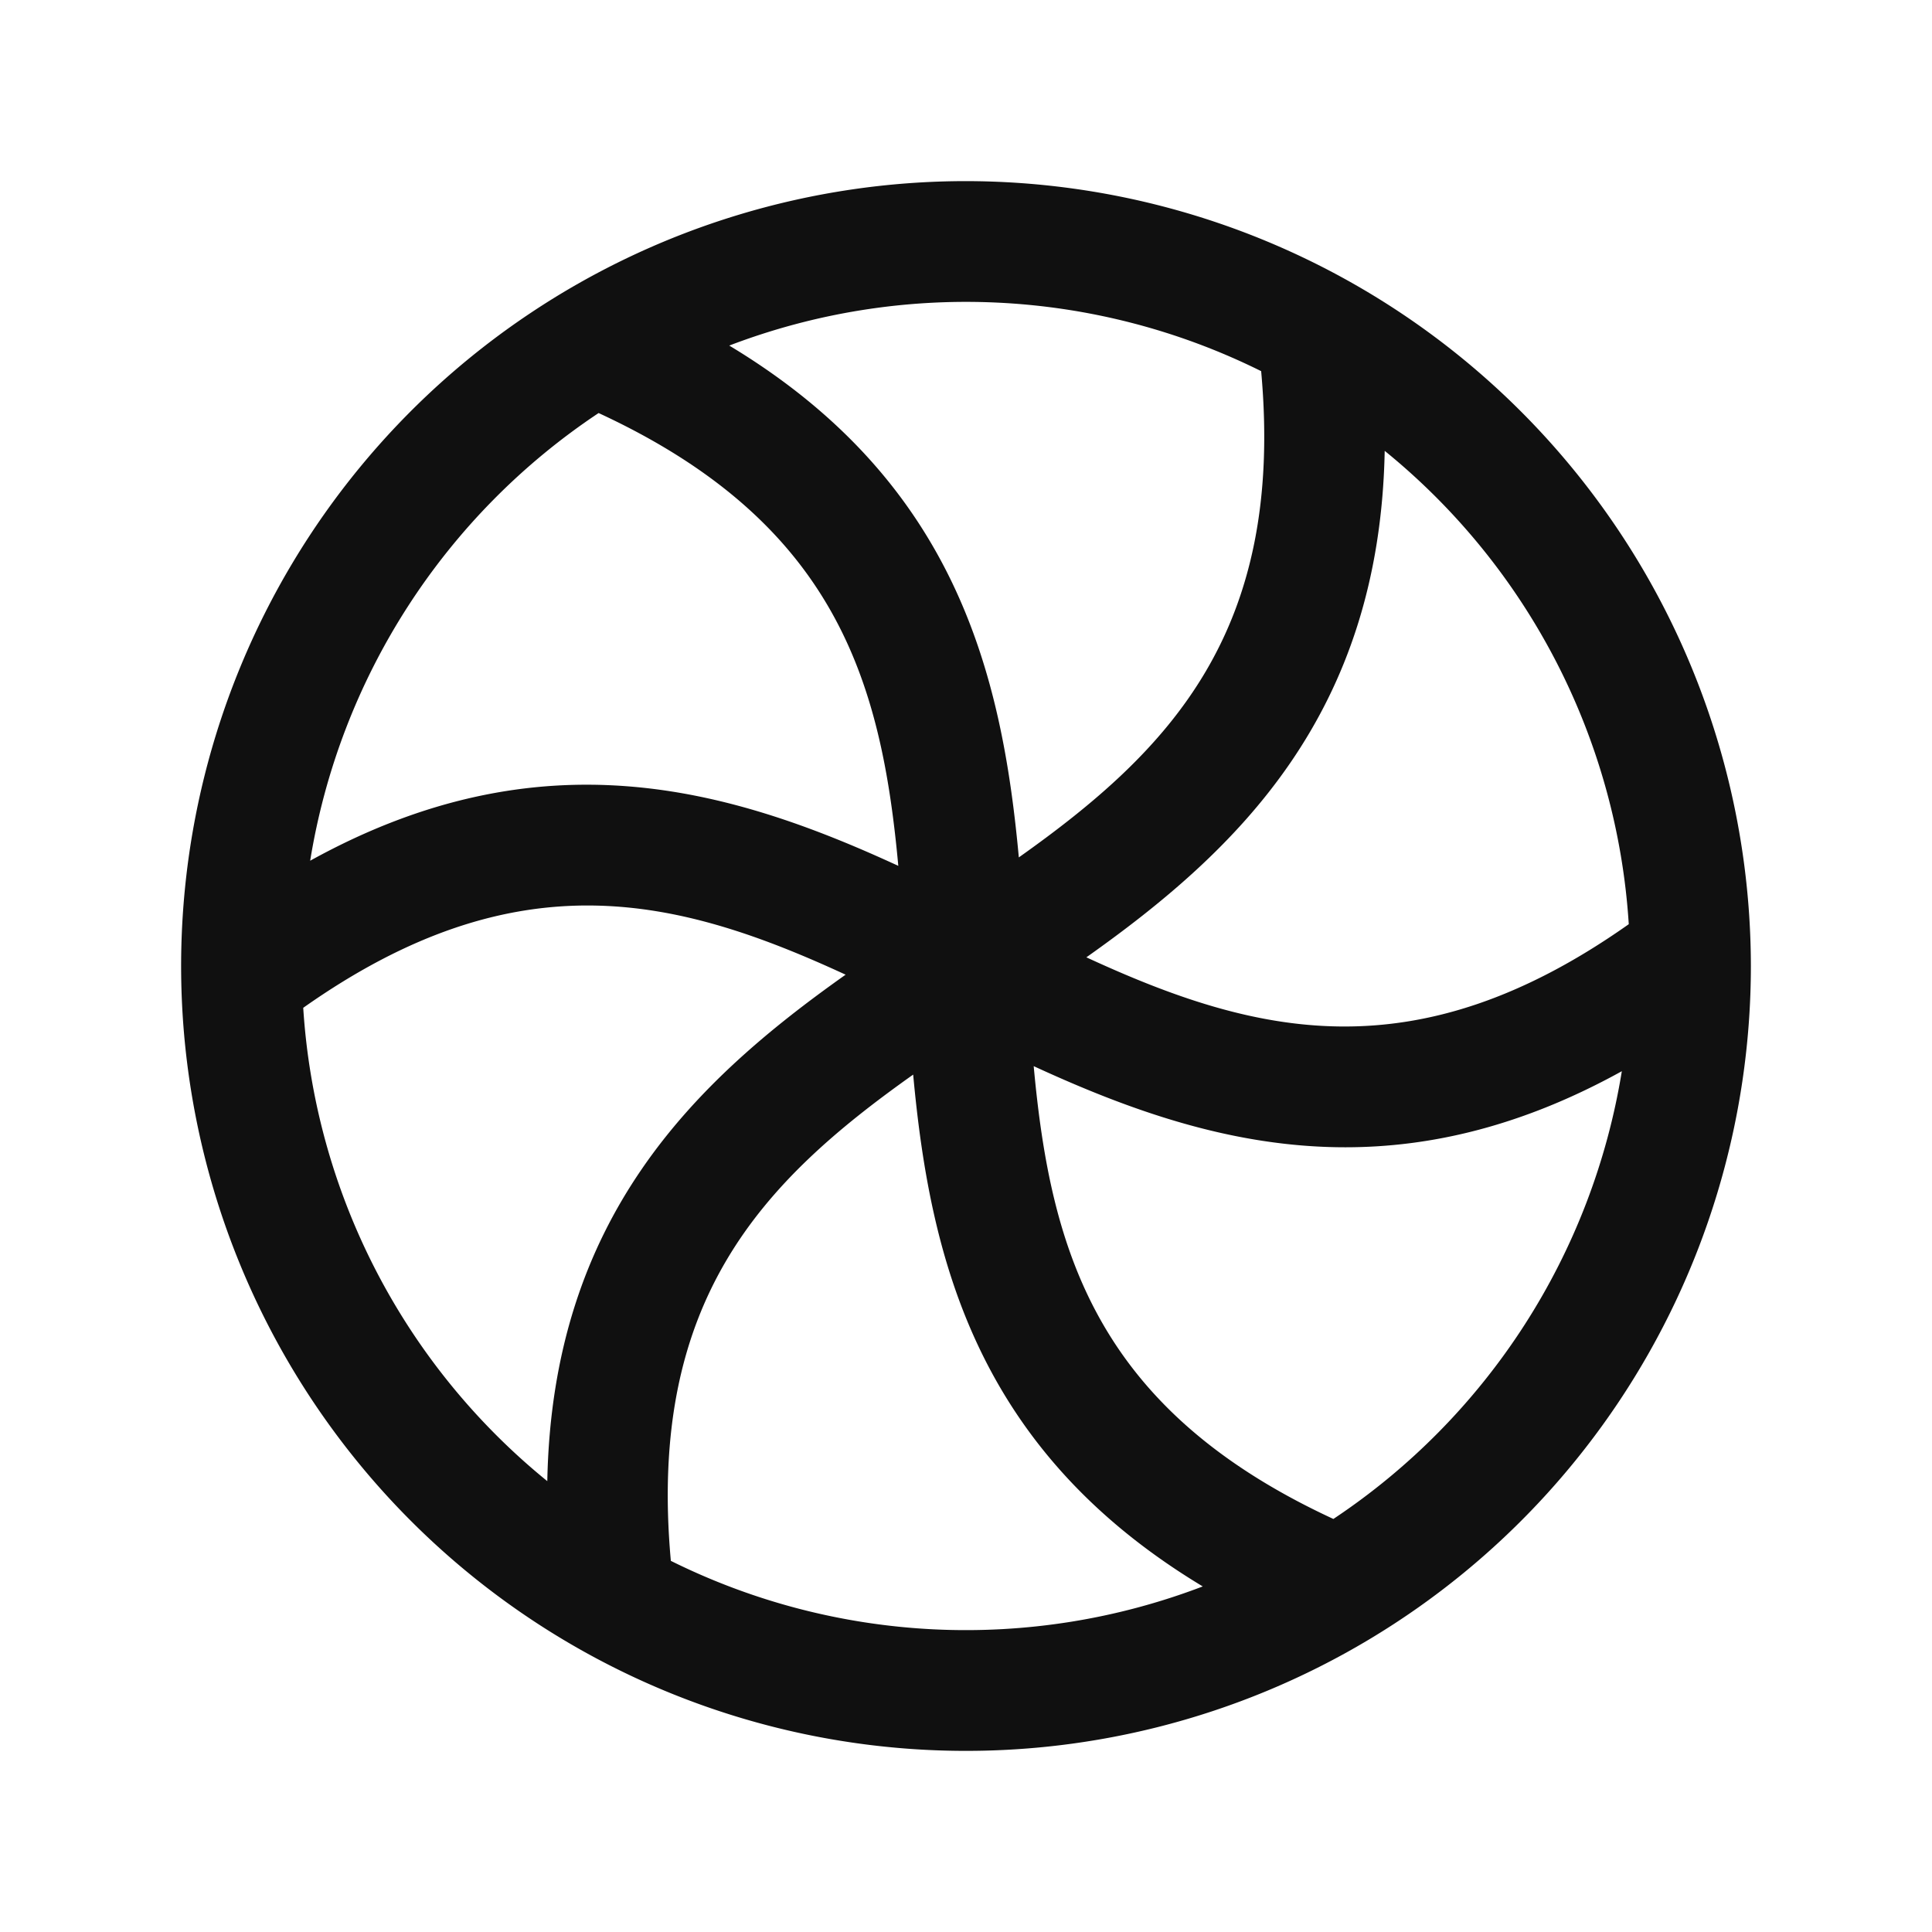 <svg xmlns="http://www.w3.org/2000/svg" viewBox="0 0 256 256" fill="#101010"><path d="M128,24A104,104,0,1,0,232,128,104.11,104.11,0,0,0,128,24Zm87.82,98.46c-28.34,20-49.57,14.68-71.87,4.39,20.06-14.19,38.86-32.21,39.53-67.11A87.92,87.92,0,0,1,215.82,122.46ZM167.11,49.19C170.24,83.71,155,99.44,135,113.61c-2.25-24.48-8.44-49.8-38.37-67.82a87.89,87.89,0,0,1,70.5,3.4ZM79.32,54.73c31.45,14.55,37.47,35.58,39.71,60-22.33-10.29-47.35-17.59-77.93-.68A88.18,88.18,0,0,1,79.32,54.73ZM40.18,133.54c28.34-20,49.57-14.68,71.87-4.39C92,143.34,73.19,161.36,72.52,196.26A87.92,87.92,0,0,1,40.18,133.54Zm48.71,73.27C85.76,172.29,101,156.56,121,142.39c2.25,24.48,8.44,49.8,38.37,67.82a87.89,87.89,0,0,1-70.5-3.4Zm87.79-5.54c-31.45-14.55-37.47-35.58-39.71-60,12.72,5.86,26.31,10.75,41.3,10.75,11.33,0,23.46-2.8,36.63-10.08A88.2,88.2,0,0,1,176.68,201.27Z"/></svg>